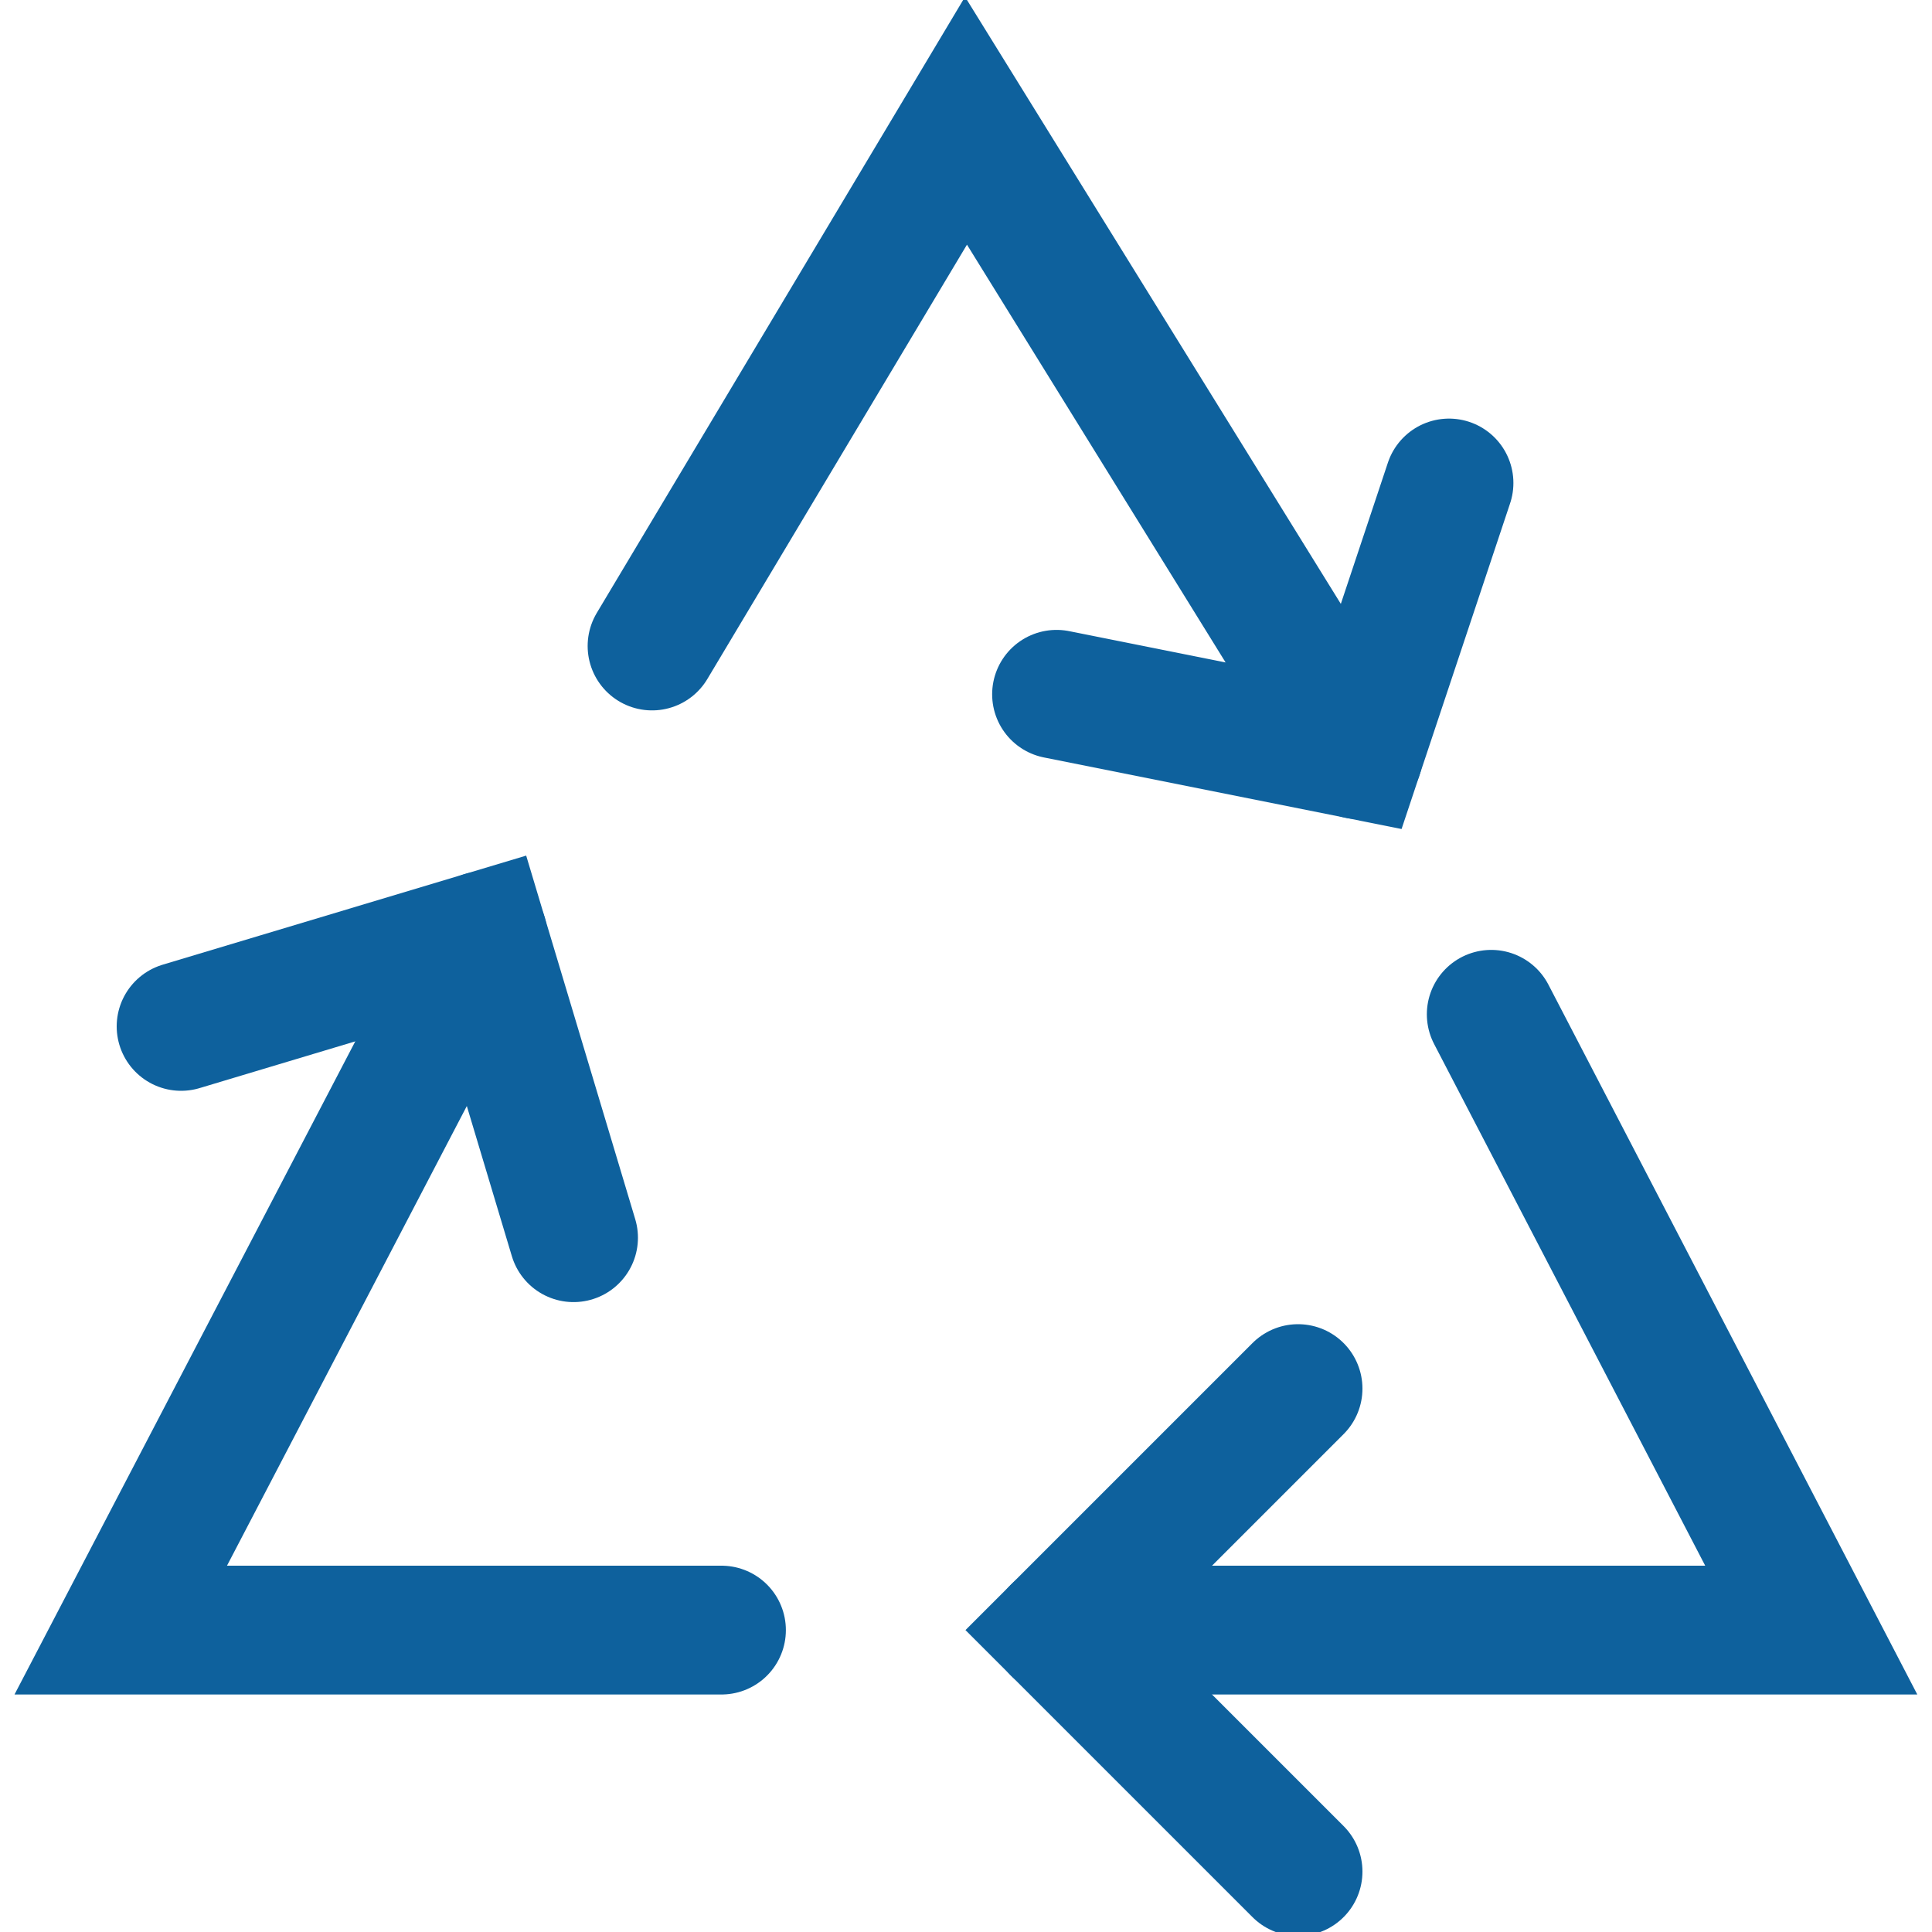 <svg width="30" height="30" viewBox="0 0 30 30" fill="none" xmlns="http://www.w3.org/2000/svg">
<g clip-path="url(#clip0_3838_341)">
<path d="M16.406 25.312H28.125L23.156 15.75M7.5 14.531L1.875 25.312H11.203" stroke="#0E619D" stroke-width="2" stroke-miterlimit="10" stroke-linecap="round"/>
<path d="M21.094 11.719L15 1.875L10.125 10.031" stroke="#0E619D" stroke-width="2" stroke-miterlimit="10" stroke-linecap="round"/>
<path d="M20.156 29.062L16.406 25.312L20.156 21.562" stroke="#0E619D" stroke-width="2" stroke-miterlimit="10" stroke-linecap="round"/>
<path d="M22.5 7.5L21.094 11.719L16.406 10.781" stroke="#0E619D" stroke-width="2" stroke-miterlimit="10" stroke-linecap="round"/>
<path d="M2.812 15.938L7.5 14.531L8.906 19.219" stroke="#0E619D" stroke-width="2" stroke-miterlimit="10" stroke-linecap="round"/>
</g>
<defs>
<clipPath id="clip0_3838_341">
<rect width="30" height="30" fill="white"/>
</clipPath>
</defs>
</svg>
